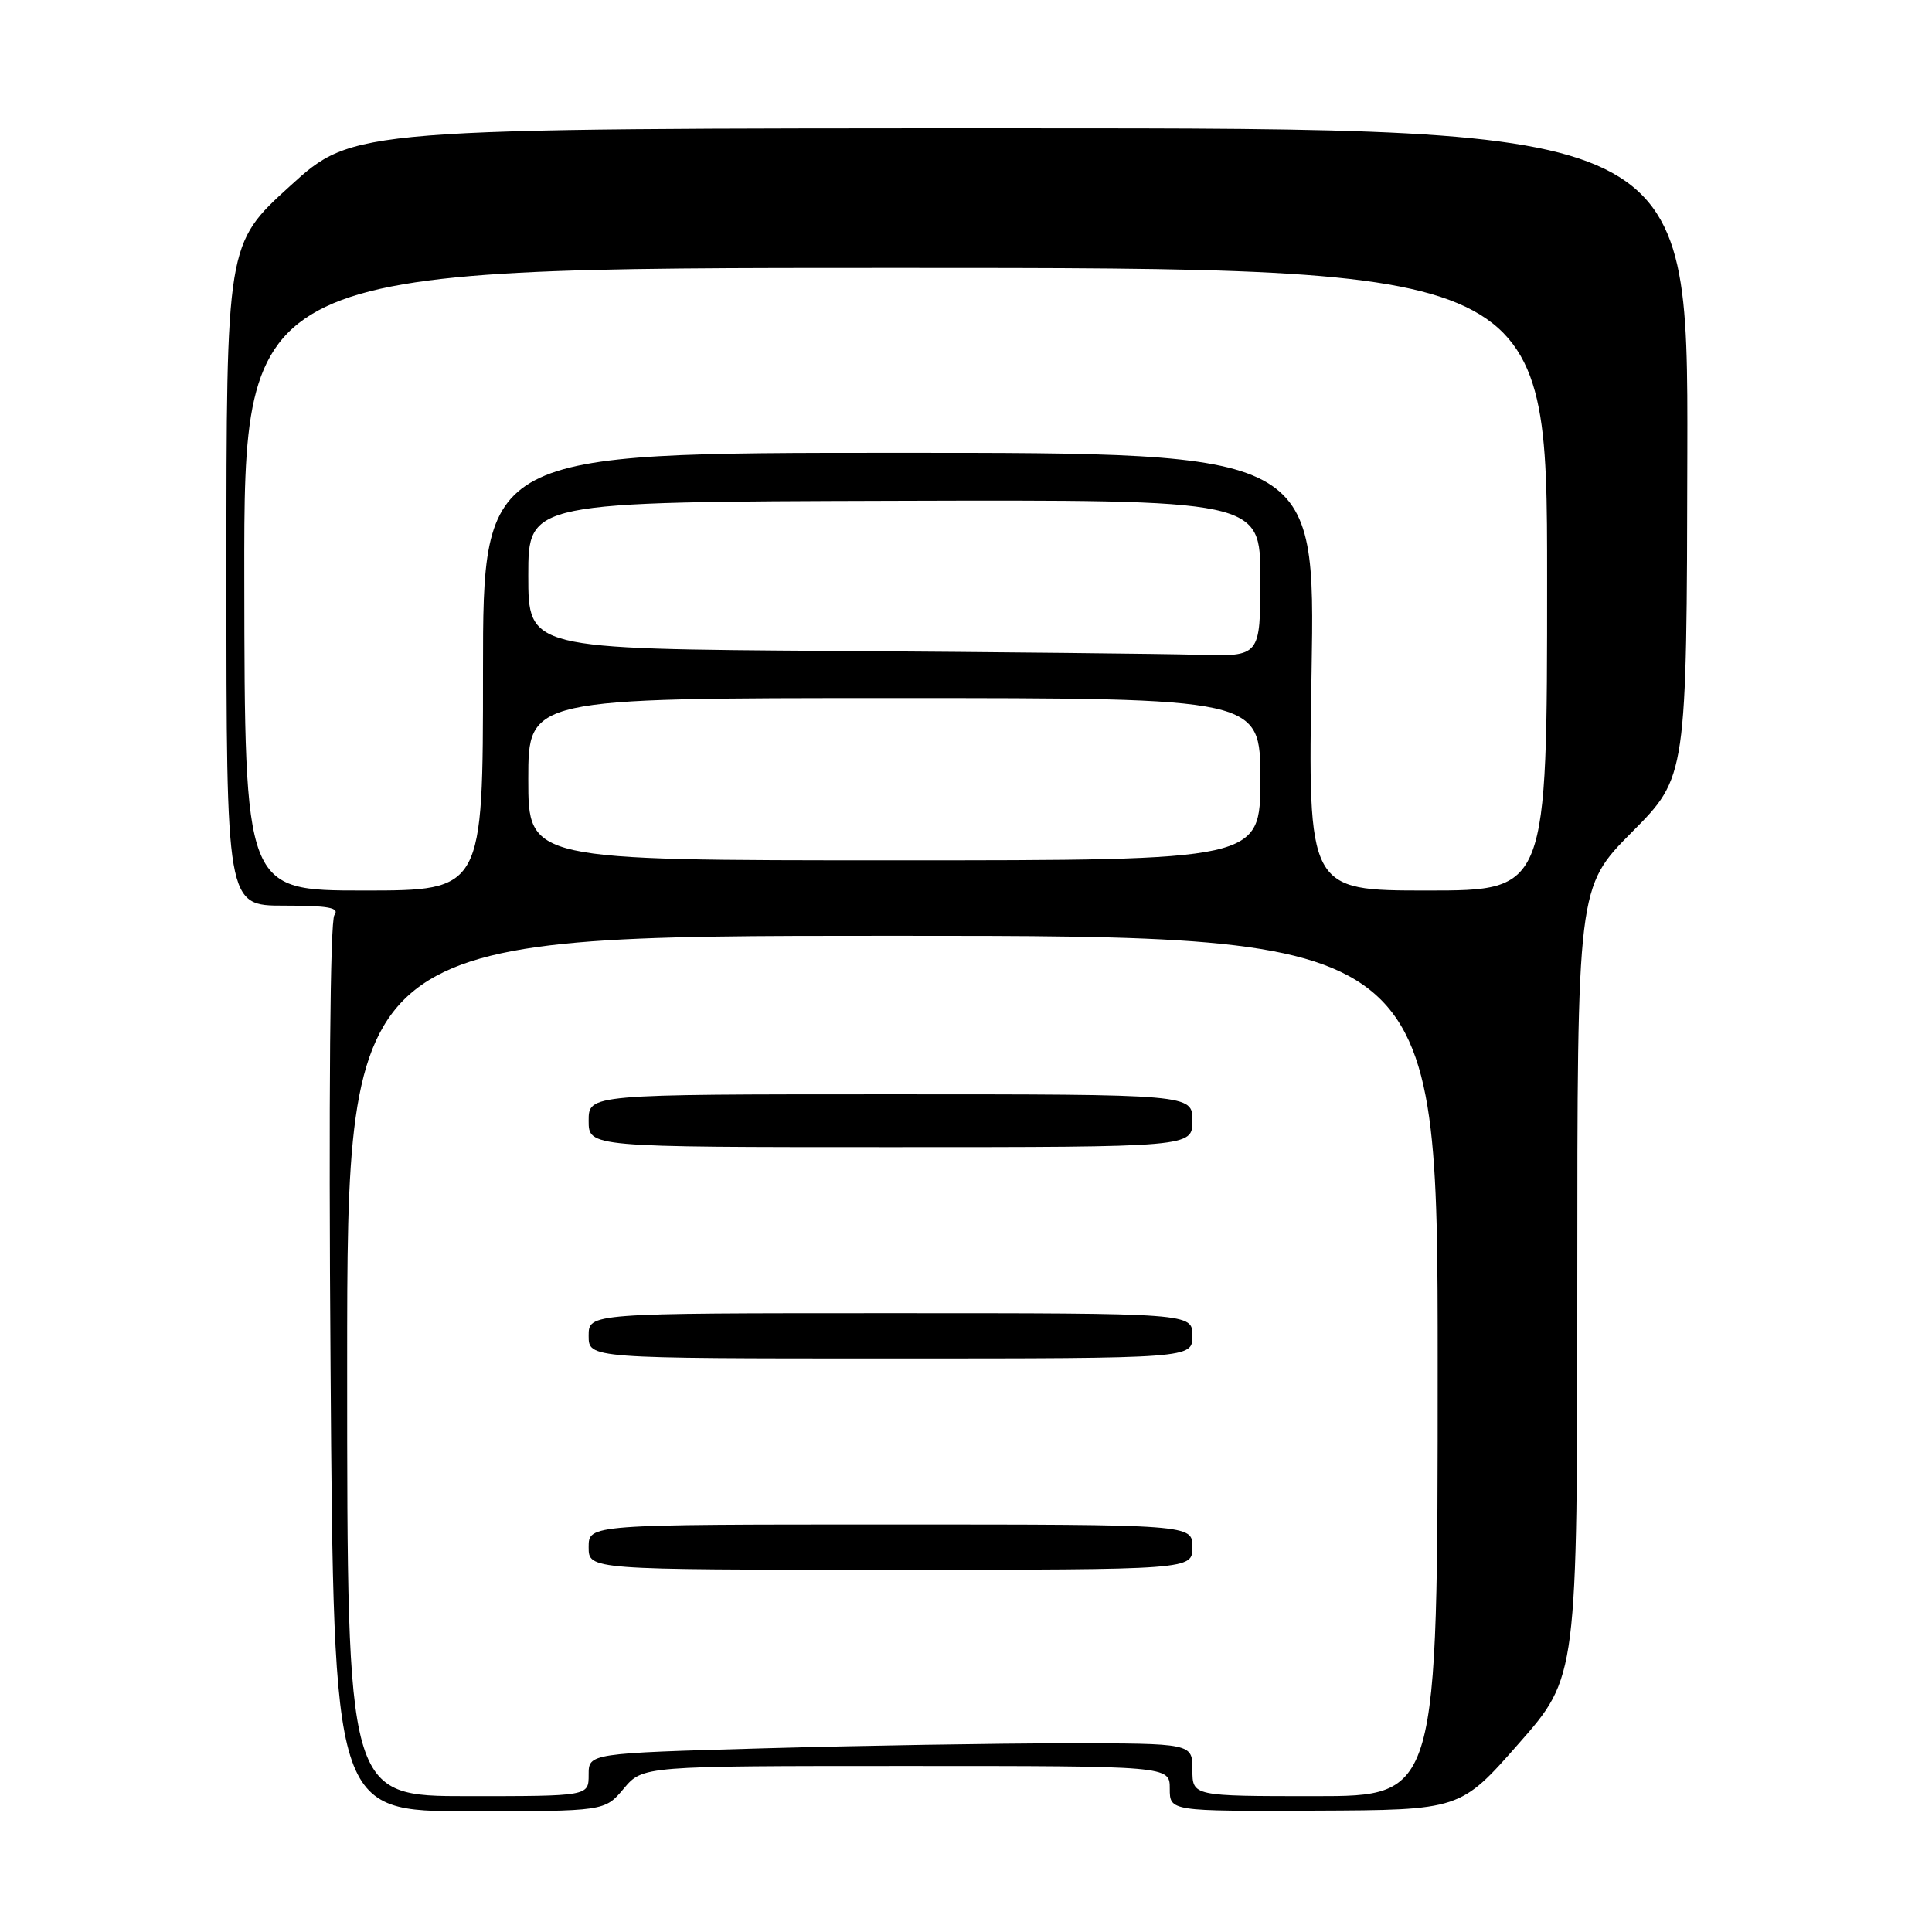 <?xml version="1.0" encoding="UTF-8" standalone="no"?>
<!DOCTYPE svg PUBLIC "-//W3C//DTD SVG 1.1//EN" "http://www.w3.org/Graphics/SVG/1.1/DTD/svg11.dtd" >
<svg xmlns="http://www.w3.org/2000/svg" xmlns:xlink="http://www.w3.org/1999/xlink" version="1.1" viewBox="0 0 256 256">
 <g >
 <path fill="currentColor"
d=" M 82.65 237.00 C 85.18 234.00 85.18 234.00 120.09 234.00 C 155.00 234.00 155.00 234.00 155.00 237.00 C 155.00 240.00 155.00 240.00 174.25 239.92 C 193.50 239.84 193.50 239.84 201.25 231.02 C 209.00 222.21 209.00 222.21 209.00 169.88 C 209.00 117.55 209.00 117.55 216.25 110.25 C 223.50 102.95 223.50 102.95 223.58 59.97 C 223.67 17.00 223.67 17.00 135.25 17.00 C 46.83 17.00 46.83 17.00 38.42 24.66 C 30.00 32.32 30.00 32.32 30.00 76.16 C 30.00 120.00 30.00 120.00 37.62 120.00 C 43.55 120.00 45.04 120.28 44.31 121.25 C 43.74 122.01 43.54 145.66 43.80 181.25 C 44.22 240.00 44.22 240.00 62.17 240.00 C 80.13 240.00 80.13 240.00 82.65 237.00 Z  M 46.00 181.00 C 46.00 124.00 46.00 124.00 118.25 124.00 C 190.50 124.00 190.50 124.00 190.50 181.00 C 190.50 238.00 190.50 238.00 174.25 238.00 C 158.00 238.00 158.00 238.00 158.00 234.50 C 158.00 231.00 158.00 231.00 141.25 231.00 C 132.04 231.00 114.04 231.30 101.25 231.66 C 78.00 232.32 78.00 232.32 78.00 235.16 C 78.00 238.00 78.00 238.00 62.00 238.00 C 46.00 238.00 46.00 238.00 46.00 181.00 Z  M 158.00 205.00 C 158.00 202.00 158.00 202.00 118.00 202.00 C 78.00 202.00 78.00 202.00 78.00 205.00 C 78.00 208.00 78.00 208.00 118.00 208.00 C 158.00 208.00 158.00 208.00 158.00 205.00 Z  M 158.00 177.00 C 158.00 174.00 158.00 174.00 118.00 174.00 C 78.00 174.00 78.00 174.00 78.00 177.00 C 78.00 180.00 78.00 180.00 118.00 180.00 C 158.00 180.00 158.00 180.00 158.00 177.00 Z  M 158.00 148.50 C 158.00 145.00 158.00 145.00 118.00 145.00 C 78.00 145.00 78.00 145.00 78.00 148.50 C 78.00 152.00 78.00 152.00 118.00 152.00 C 158.00 152.00 158.00 152.00 158.00 148.50 Z  M 32.37 76.75 C 32.32 35.50 32.32 35.50 118.66 35.50 C 205.00 35.50 205.00 35.50 205.00 76.75 C 205.00 118.00 205.00 118.00 189.15 118.00 C 173.30 118.00 173.30 118.00 173.79 89.00 C 174.28 60.00 174.28 60.00 119.14 60.00 C 64.00 60.00 64.00 60.00 64.00 89.00 C 64.00 118.00 64.00 118.00 48.21 118.00 C 32.42 118.00 32.42 118.00 32.37 76.75 Z  M 70.00 103.25 C 70.00 92.50 70.00 92.50 118.50 92.50 C 167.00 92.50 167.00 92.50 167.00 103.25 C 167.00 114.00 167.00 114.00 118.50 114.00 C 70.00 114.00 70.00 114.00 70.00 103.25 Z  M 110.25 86.25 C 70.00 85.98 70.00 85.98 70.00 76.24 C 70.00 66.50 70.00 66.50 118.50 66.36 C 167.00 66.22 167.00 66.22 167.00 76.61 C 167.00 87.00 167.00 87.00 158.75 86.76 C 154.21 86.63 132.39 86.40 110.25 86.25 Z "/>
</g>
</svg>